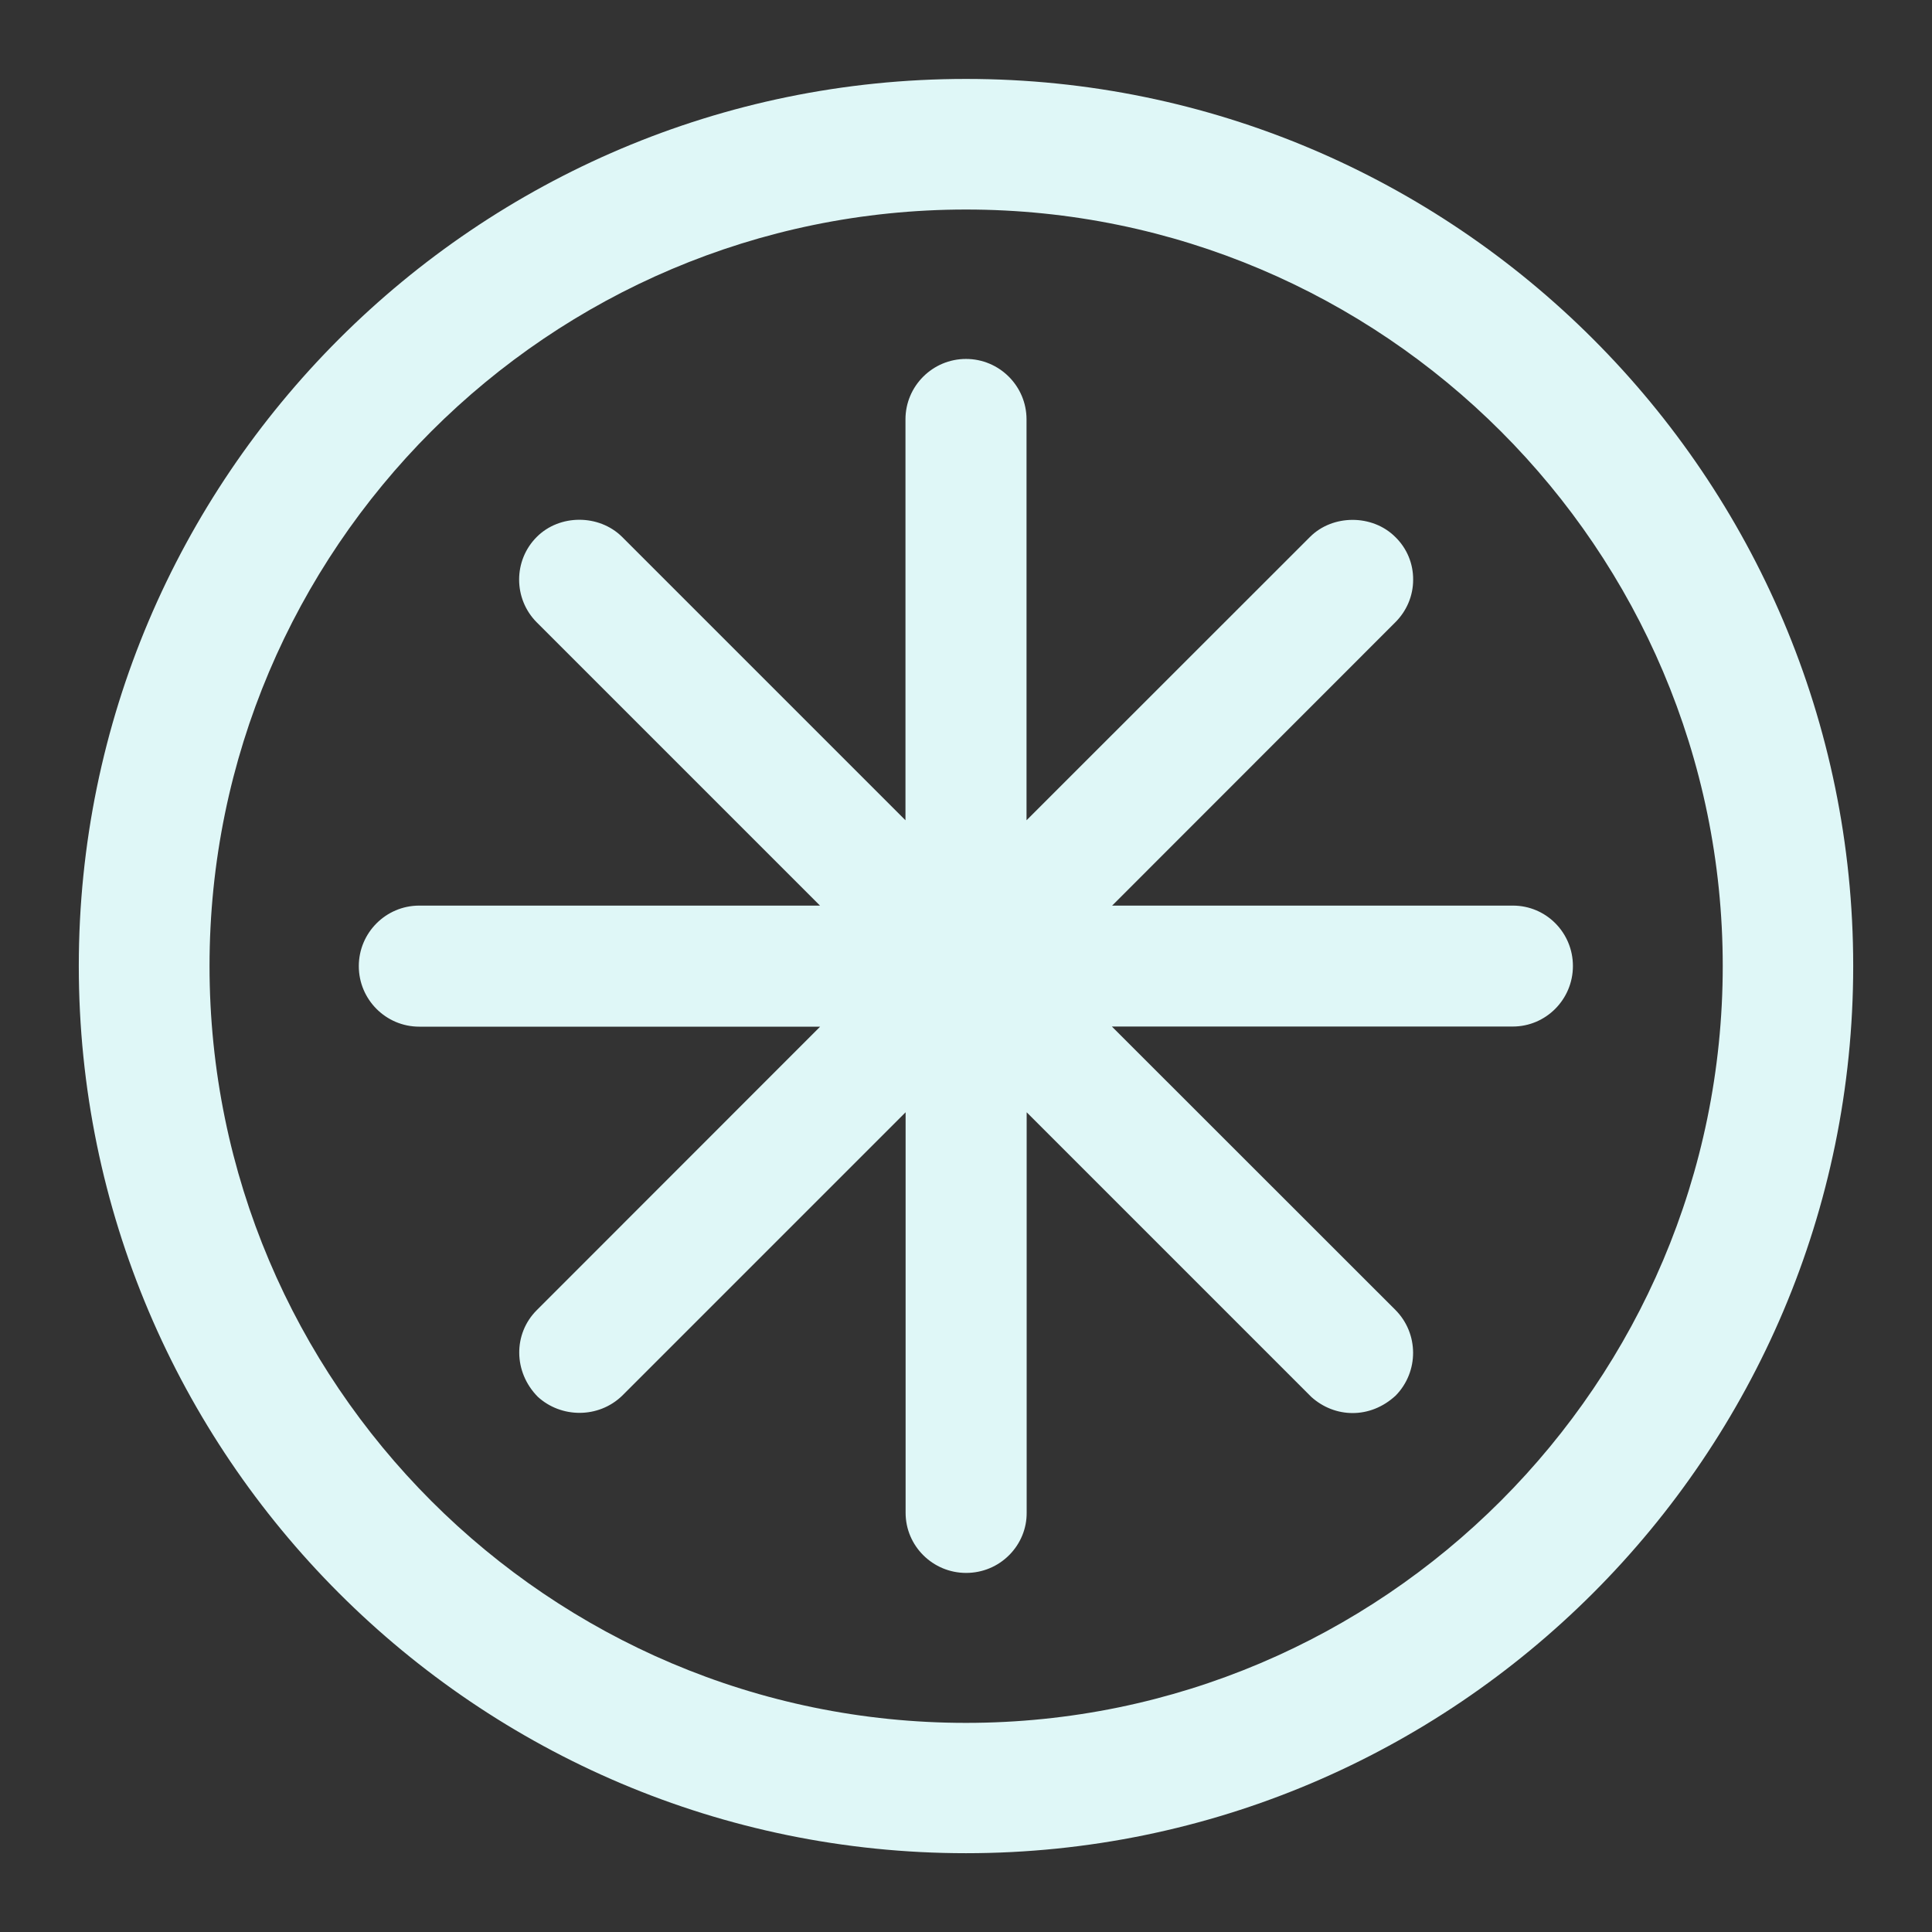 <?xml version="1.0" encoding="utf-8"?>
<!-- Generator: Adobe Illustrator 16.0.0, SVG Export Plug-In . SVG Version: 6.00 Build 0)  -->
<!DOCTYPE svg PUBLIC "-//W3C//DTD SVG 1.1//EN" "http://www.w3.org/Graphics/SVG/1.1/DTD/svg11.dtd">
<svg version="1.1" id="Layer_1" xmlns="http://www.w3.org/2000/svg" xmlns:xlink="http://www.w3.org/1999/xlink" x="0px" y="0px"
	 width="14.172px" height="14.172px" viewBox="0 0 14.172 14.172" enable-background="new 0 0 14.172 14.172" xml:space="preserve">
<rect x="0" y="0" width="14.172" height="14.172" fill="#333333" stroke="none"/>
<g>
	<path fill="#dff7f7" d="M7.086,0.579c-3.588,0-6.508,2.919-6.508,6.507c0,3.589,2.919,6.508,6.508,6.508s6.508-2.919,6.508-6.508
		C13.594,3.498,10.675,0.579,7.086,0.579z M7.086,12.638c-3.06,0-5.549-2.489-5.549-5.552c0-3.06,2.489-5.549,5.549-5.549
		c3.061,0,5.551,2.489,5.551,5.549C12.637,10.146,10.146,12.638,7.086,12.638z"/>
	<path fill="#dff7f7" d="M11.098,6.643H8.158l2.076-2.077c0.084-0.083,0.132-0.195,0.132-0.313c0.001-0.119-0.046-0.231-0.13-0.313
		c-0.168-0.169-0.461-0.168-0.627-0.001L7.53,6.017V3.076c0-0.244-0.199-0.443-0.444-0.443S6.642,2.832,6.642,3.076v2.941
		l-2.08-2.08C4.393,3.771,4.104,3.771,3.937,3.939c-0.172,0.172-0.172,0.453,0,0.626l2.078,2.078h-2.94
		c-0.244,0-0.443,0.199-0.443,0.444s0.199,0.444,0.443,0.444h2.941l-2.08,2.081c-0.171,0.172-0.171,0.452,0.009,0.634
		c0.17,0.156,0.444,0.161,0.619-0.008l2.079-2.079v2.938c0,0.243,0.199,0.441,0.444,0.441c0.12,0,0.233-0.047,0.317-0.132
		c0.083-0.084,0.128-0.195,0.127-0.31V8.159l2.088,2.088c0.172,0.155,0.431,0.164,0.619-0.01c0.171-0.175,0.17-0.455-0.002-0.628
		L8.156,7.53h2.941c0.243,0,0.441-0.199,0.441-0.444S11.341,6.643,11.098,6.643z"/>
</g>
</svg>
